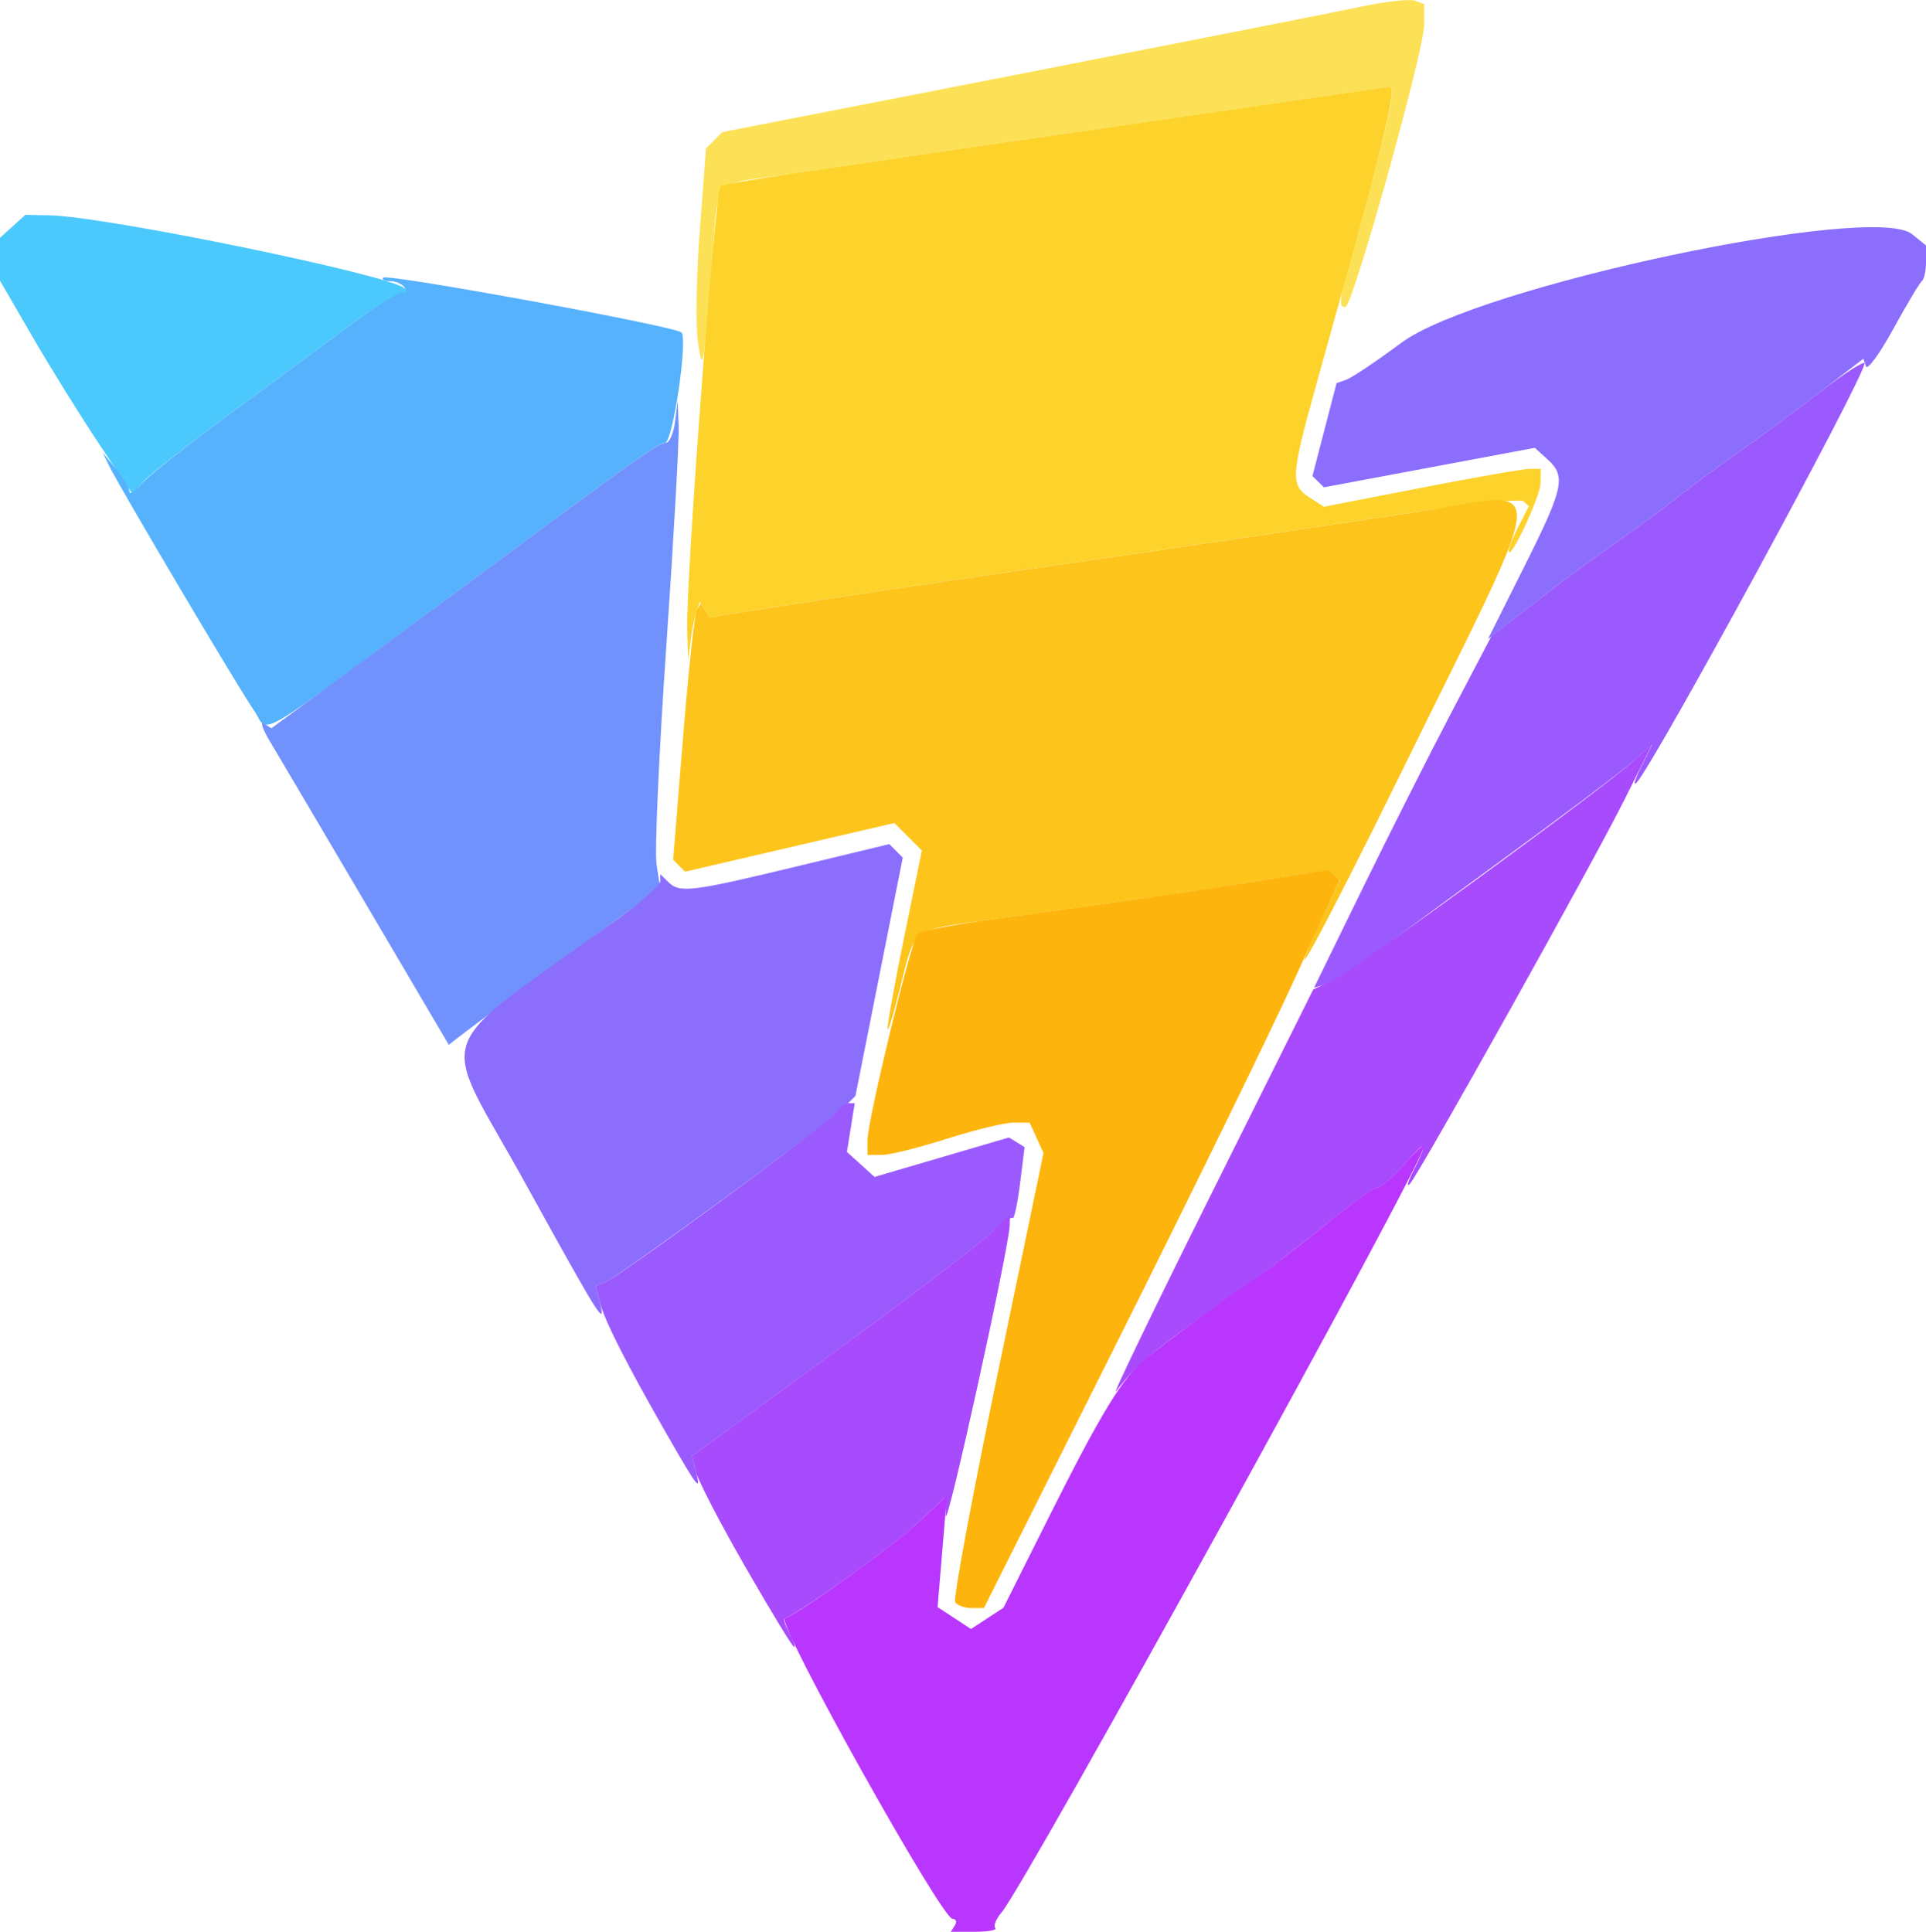 <?xml version="1.0" encoding="UTF-8" standalone="no"?>
<!-- Created with Inkscape (http://www.inkscape.org/) -->

<svg
   width="78.714mm"
   height="78.957mm"
   viewBox="0 0 78.713 78.957"
   version="1.1"
   id="svg5"
   xml:space="preserve"
   inkscape:version="1.2.2 (b0a8486541, 2022-12-01)"
   sodipodi:docname="vite.svg"
   xmlns:inkscape="http://www.inkscape.org/namespaces/inkscape"
   xmlns:sodipodi="http://sodipodi.sourceforge.net/DTD/sodipodi-0.dtd"
   xmlns="http://www.w3.org/2000/svg"
   xmlns:svg="http://www.w3.org/2000/svg"><sodipodi:namedview
     id="namedview7"
     pagecolor="#505050"
     bordercolor="#eeeeee"
     borderopacity="1"
     inkscape:showpageshadow="0"
     inkscape:pageopacity="0"
     inkscape:pagecheckerboard="0"
     inkscape:deskcolor="#505050"
     inkscape:document-units="mm"
     showgrid="false"
     inkscape:zoom="0.53672095"
     inkscape:cx="-243.14311"
     inkscape:cy="267.36426"
     inkscape:window-width="1521"
     inkscape:window-height="1128"
     inkscape:window-x="10"
     inkscape:window-y="62"
     inkscape:window-maximized="1"
     inkscape:current-layer="layer1" /><defs
     id="defs2"><inkscape:perspective
       sodipodi:type="inkscape:persp3d"
       inkscape:vp_x="0 : -69.542565 : 1"
       inkscape:vp_y="0 : 999.99998 : 0"
       inkscape:vp_z="210.00001 : -69.542565 : 1"
       inkscape:persp3d-origin="105 : -119.04246 : 1"
       id="perspective517" /></defs><g
     inkscape:label="Layer 1"
     inkscape:groupmode="layer"
     id="layer1"
     transform="translate(-1535.443,901.305)"><g
       id="g2338"
       transform="translate(4.193,78.395)"><path
         style="fill:#fce156;stroke-width:0.265"
         d="m 1559.765,-965.801 c -0.091,-0.639 -0.052,-2.663 0.087,-4.496 l 0.252,-3.334 0.335,-0.335 0.335,-0.335 12.159,-2.375 c 6.687,-1.306 12.973,-2.547 13.97,-2.757 0.996,-0.21 1.978,-0.318 2.183,-0.239 l 0.372,0.143 v 0.832 c 0,1.048 -2.928,11.547 -3.223,11.547 -0.341,0 -0.287,-0.272 0.839,-4.294 0.957,-3.418 1.222,-4.702 0.97,-4.702 -0.112,0 -20.812,3.005 -24.495,3.556 -3.328,0.498 -2.902,-0.017 -3.217,3.885 -0.334,4.143 -0.368,4.319 -0.569,2.907 z"
         id="path2360" /><path
         style="fill:#4bc9fd;stroke-width:0.265"
         d="m 1535.309,-961.54 c -0.75,-1.122 -1.971,-3.085 -2.712,-4.363 l -1.348,-2.323 v -0.877 -0.877 l 0.518,-0.469 0.518,-0.469 1.003,0.02 c 2.288,0.045 13.972,2.449 14.494,2.983 l 0.267,0.273 -0.302,-0.085 c -0.166,-0.047 -1.119,0.523 -2.117,1.266 -0.998,0.743 -3.244,2.399 -4.99,3.68 -1.746,1.281 -3.354,2.544 -3.572,2.806 l -0.397,0.477 z"
         id="path2358" /><path
         style="fill:#56b2fd;stroke-width:0.265"
         d="m 1541.617,-950.682 c -0.559,-0.788 -5.492,-9.12 -5.913,-9.988 l -0.257,-0.529 0.541,0.661 c 0.298,0.364 0.546,0.781 0.553,0.926 0.01,0.146 0.217,0.016 0.469,-0.289 0.251,-0.304 1.886,-1.601 3.632,-2.882 1.746,-1.281 3.992,-2.937 4.99,-3.68 0.998,-0.743 1.93,-1.318 2.07,-1.278 0.14,0.04 0.18,-0.049 0.088,-0.198 -0.092,-0.149 -0.359,-0.271 -0.593,-0.271 -0.234,0 -0.361,-0.064 -0.283,-0.142 0.173,-0.173 11.903,1.981 12.184,2.238 0.278,0.254 -0.356,4.519 -0.671,4.519 -0.266,0 -1.289,0.729 -7.995,5.698 -9.245,6.851 -8.125,6.188 -8.815,5.216 z"
         id="path2356" /><path
         style="fill:#7191fd;stroke-width:0.265"
         d="m 1546.206,-942.748 c -1.862,-3.163 -3.631,-6.159 -3.93,-6.658 -0.3,-0.499 -0.407,-0.822 -0.24,-0.718 l 0.305,0.189 2.061,-1.511 c 1.133,-0.831 3.847,-2.834 6.029,-4.452 6.771,-5.018 7.729,-5.698 8.019,-5.698 0.155,0 0.33,-0.387 0.388,-0.86 l 0.107,-0.86 0.042,1.035 c 0.023,0.569 -0.205,4.617 -0.506,8.996 -0.302,4.378 -0.481,8.394 -0.398,8.924 l 0.15,0.963 -1.596,1.153 c -1.416,1.024 -5.999,4.43 -6.758,5.023 l -0.288,0.225 z"
         id="path2354" /><path
         style="fill:#fdd22a;stroke-width:0.265"
         d="m 1559.335,-953.923 c -0.064,-1.952 1.137,-17.934 1.364,-18.162 0.053,-0.053 1.336,-0.281 2.851,-0.508 3.683,-0.551 24.383,-3.556 24.495,-3.556 0.323,0 -0.229,2.239 -2.979,12.093 -1.064,3.813 -1.088,4.179 -0.306,4.684 l 0.595,0.385 3.969,-0.773 c 2.183,-0.425 4.177,-0.774 4.432,-0.775 l 0.463,-0.002 -0.012,0.595 c -0.011,0.551 -1.272,3.236 -1.299,2.765 -0.01,-0.116 0.177,-0.577 0.407,-1.023 l 0.419,-0.811 -0.221,-0.198 c -0.121,-0.109 -2.066,0.082 -4.322,0.424 -4.365,0.662 -10.445,1.558 -17.992,2.65 -2.547,0.369 -6.054,0.894 -7.795,1.168 l -3.164,0.498 -0.195,-0.315 -0.195,-0.315 -0.135,0.389 c -0.074,0.214 -0.182,0.747 -0.239,1.183 l -0.104,0.794 z"
         id="path2352" /><path
         style="fill:#8c6efd;stroke-width:0.265"
         d="m 1552.729,-931.317 c -3.596,-6.525 -4.093,-5.137 3.912,-10.928 0.878,-0.635 1.596,-1.284 1.596,-1.442 v -0.287 l 0.318,0.318 c 0.466,0.466 0.934,0.411 5.18,-0.613 l 3.86,-0.93 0.275,0.275 0.275,0.275 -0.967,4.871 -0.967,4.871 -0.516,0.516 c -0.648,0.648 -9.223,6.911 -9.727,7.105 l -0.372,0.143 0.159,0.634 c 0.286,1.139 0.01,0.695 -3.025,-4.806 z m 40.809,-25.21 c 1.622,-3.234 1.724,-3.704 0.957,-4.399 l -0.519,-0.47 -4.309,0.807 -4.309,0.807 -0.235,-0.23 -0.235,-0.23 0.493,-1.899 0.493,-1.899 0.404,-0.142 c 0.222,-0.078 1.237,-0.76 2.256,-1.516 3.091,-2.294 19.261,-5.729 20.86,-4.431 l 0.571,0.463 v 0.661 c 0,0.364 -0.076,0.721 -0.169,0.794 -0.093,0.073 -0.621,0.957 -1.175,1.966 -0.553,1.008 -1.053,1.692 -1.111,1.52 l -0.104,-0.314 -1.811,1.391 c -0.996,0.765 -2.49,1.867 -3.319,2.449 -0.829,0.582 -1.956,1.416 -2.505,1.852 -0.548,0.437 -1.679,1.27 -2.514,1.852 -0.834,0.582 -1.976,1.416 -2.538,1.852 -0.562,0.437 -1.389,1.079 -1.839,1.427 l -0.817,0.633 z"
         id="path2350" /><path
         style="fill:#9b5afd;stroke-width:0.265"
         d="m 1558.517,-921.051 c -1.651,-2.876 -2.569,-4.688 -2.759,-5.445 l -0.163,-0.649 0.372,-0.143 c 0.606,-0.233 9.262,-6.588 9.493,-6.97 0.116,-0.193 0.326,-0.35 0.466,-0.35 h 0.255 l -0.159,0.996 -0.159,0.996 0.564,0.51 0.564,0.51 2.747,-0.806 2.747,-0.806 0.319,0.197 0.319,0.197 -0.188,1.507 c -0.104,0.829 -0.24,1.455 -0.303,1.392 -0.063,-0.063 -0.509,0.254 -0.991,0.705 -0.481,0.451 -3.402,2.666 -6.49,4.921 l -5.614,4.101 0.149,0.596 c 0.229,0.913 0.1,0.751 -1.168,-1.458 z m 28.421,-22.336 c 1.091,-2.23 2.723,-5.462 3.625,-7.184 l 1.641,-3.13 0.746,-0.574 c 0.41,-0.316 1.206,-0.931 1.768,-1.368 0.562,-0.437 1.704,-1.27 2.538,-1.852 0.834,-0.582 1.965,-1.416 2.514,-1.852 0.548,-0.437 1.675,-1.27 2.505,-1.852 0.829,-0.582 2.333,-1.692 3.342,-2.466 1.009,-0.774 1.834,-1.307 1.834,-1.182 0,0.568 -8.641,16.458 -9.322,17.143 -0.145,0.146 -0.056,-0.152 0.196,-0.661 l 0.459,-0.926 -0.76,0.683 c -0.418,0.376 -3.022,2.332 -5.787,4.347 -2.765,2.015 -5.265,3.867 -5.556,4.115 -0.291,0.248 -0.799,0.533 -1.128,0.633 l -0.599,0.182 z"
         id="path2348" /><path
         style="fill:#a84bfc;stroke-width:0.265"
         d="m 1561.728,-915.625 c -1.026,-1.783 -1.939,-3.539 -2.029,-3.903 l -0.164,-0.662 5.614,-4.101 c 3.088,-2.255 6.01,-4.472 6.495,-4.926 l 0.88,-0.825 -0.01,0.428 c -0.02,0.896 -2.591,12.563 -2.613,11.857 l -0.023,-0.742 -1.134,1.063 c -0.984,0.922 -4.464,3.422 -5.436,3.905 -0.048,0.024 0.045,0.292 0.208,0.595 0.163,0.304 0.246,0.552 0.186,0.552 -0.06,0 -0.949,-1.459 -1.974,-3.241 z m 18.968,-15.157 4.225,-8.477 0.817,-0.387 c 0.874,-0.414 11.018,-7.816 12.282,-8.961 l 0.757,-0.686 -1.122,2.249 c -1.327,2.66 -8.421,15.36 -8.793,15.743 -0.142,0.146 -0.066,-0.116 0.169,-0.582 0.619,-1.226 0.531,-1.275 -0.394,-0.221 -0.452,0.514 -0.934,0.935 -1.073,0.935 -0.138,0 -1.097,0.685 -2.131,1.521 -1.034,0.837 -2.391,1.879 -3.015,2.315 -4.111,2.874 -4.681,3.335 -5.551,4.498 -0.218,0.291 1.505,-3.285 3.829,-7.947 z"
         id="path2346" /><path
         style="fill:#b836fd;stroke-width:0.265"
         d="m 1570.275,-901.006 c 0.09,-0.146 0.047,-0.265 -0.096,-0.265 -0.447,0 -7.224,-12.143 -6.853,-12.278 0.625,-0.227 4.439,-2.97 5.453,-3.92 l 1.169,-1.096 -0.19,2.276 -0.19,2.276 0.683,0.448 0.683,0.448 0.663,-0.435 0.663,-0.435 1.869,-3.731 c 2.124,-4.24 3.006,-5.684 3.937,-6.441 0.942,-0.767 3.152,-2.387 4.377,-3.209 0.582,-0.391 1.912,-1.406 2.956,-2.256 1.044,-0.85 2.014,-1.546 2.155,-1.546 0.142,0 0.627,-0.421 1.079,-0.935 0.452,-0.514 0.821,-0.853 0.821,-0.752 0,0.639 -16.284,30.17 -17.273,31.326 -0.226,0.263 -0.341,0.549 -0.256,0.634 0.085,0.085 -0.289,0.155 -0.831,0.155 h -0.986 z"
         id="path2344" /><path
         style="fill:#fdc41b;stroke-width:0.265"
         d="m 1567.524,-937.651 c -0.017,-0.146 0.291,-1.845 0.685,-3.776 l 0.717,-3.511 -0.562,-0.562 -0.562,-0.562 -4.277,0.995 -4.277,0.995 -0.244,-0.244 -0.244,-0.244 0.404,-4.978 c 0.222,-2.738 0.476,-5.095 0.565,-5.238 l 0.161,-0.26 0.176,0.285 0.176,0.285 3.164,-0.498 c 1.74,-0.274 5.248,-0.8 7.795,-1.168 7.546,-1.092 13.627,-1.988 17.992,-2.65 5.474,-0.83 5.555,-2.042 -0.721,10.747 -3.116,6.349 -5.09,9.966 -3.129,5.733 l 0.659,-1.422 -0.216,-0.216 -0.216,-0.216 -2.488,0.401 c -2.756,0.444 -6.796,1.03 -11.212,1.626 -3.419,0.461 -3.215,0.313 -3.829,2.788 -0.267,1.076 -0.499,1.837 -0.517,1.692 z"
         id="path2342" /><path
         style="fill:#fdb50d;stroke-width:0.265"
         d="m 1570.287,-914.217 c -0.084,-0.135 0.694,-4.321 1.728,-9.301 l 1.881,-9.055 -0.283,-0.621 -0.283,-0.621 h -0.657 c -0.361,0 -1.584,0.296 -2.718,0.658 -1.133,0.362 -2.329,0.66 -2.656,0.661 l -0.595,0.003 v -0.595 c 0,-0.83 1.784,-8.175 2.046,-8.438 0.118,-0.118 1.521,-0.391 3.118,-0.607 4.416,-0.596 8.456,-1.182 11.212,-1.626 l 2.488,-0.401 0.215,0.215 0.215,0.215 -1.802,3.964 c -0.991,2.18 -4.261,8.876 -7.268,14.878 l -5.466,10.914 h -0.513 c -0.282,0 -0.581,-0.111 -0.665,-0.246 z"
         id="path2340" /></g></g></svg>
